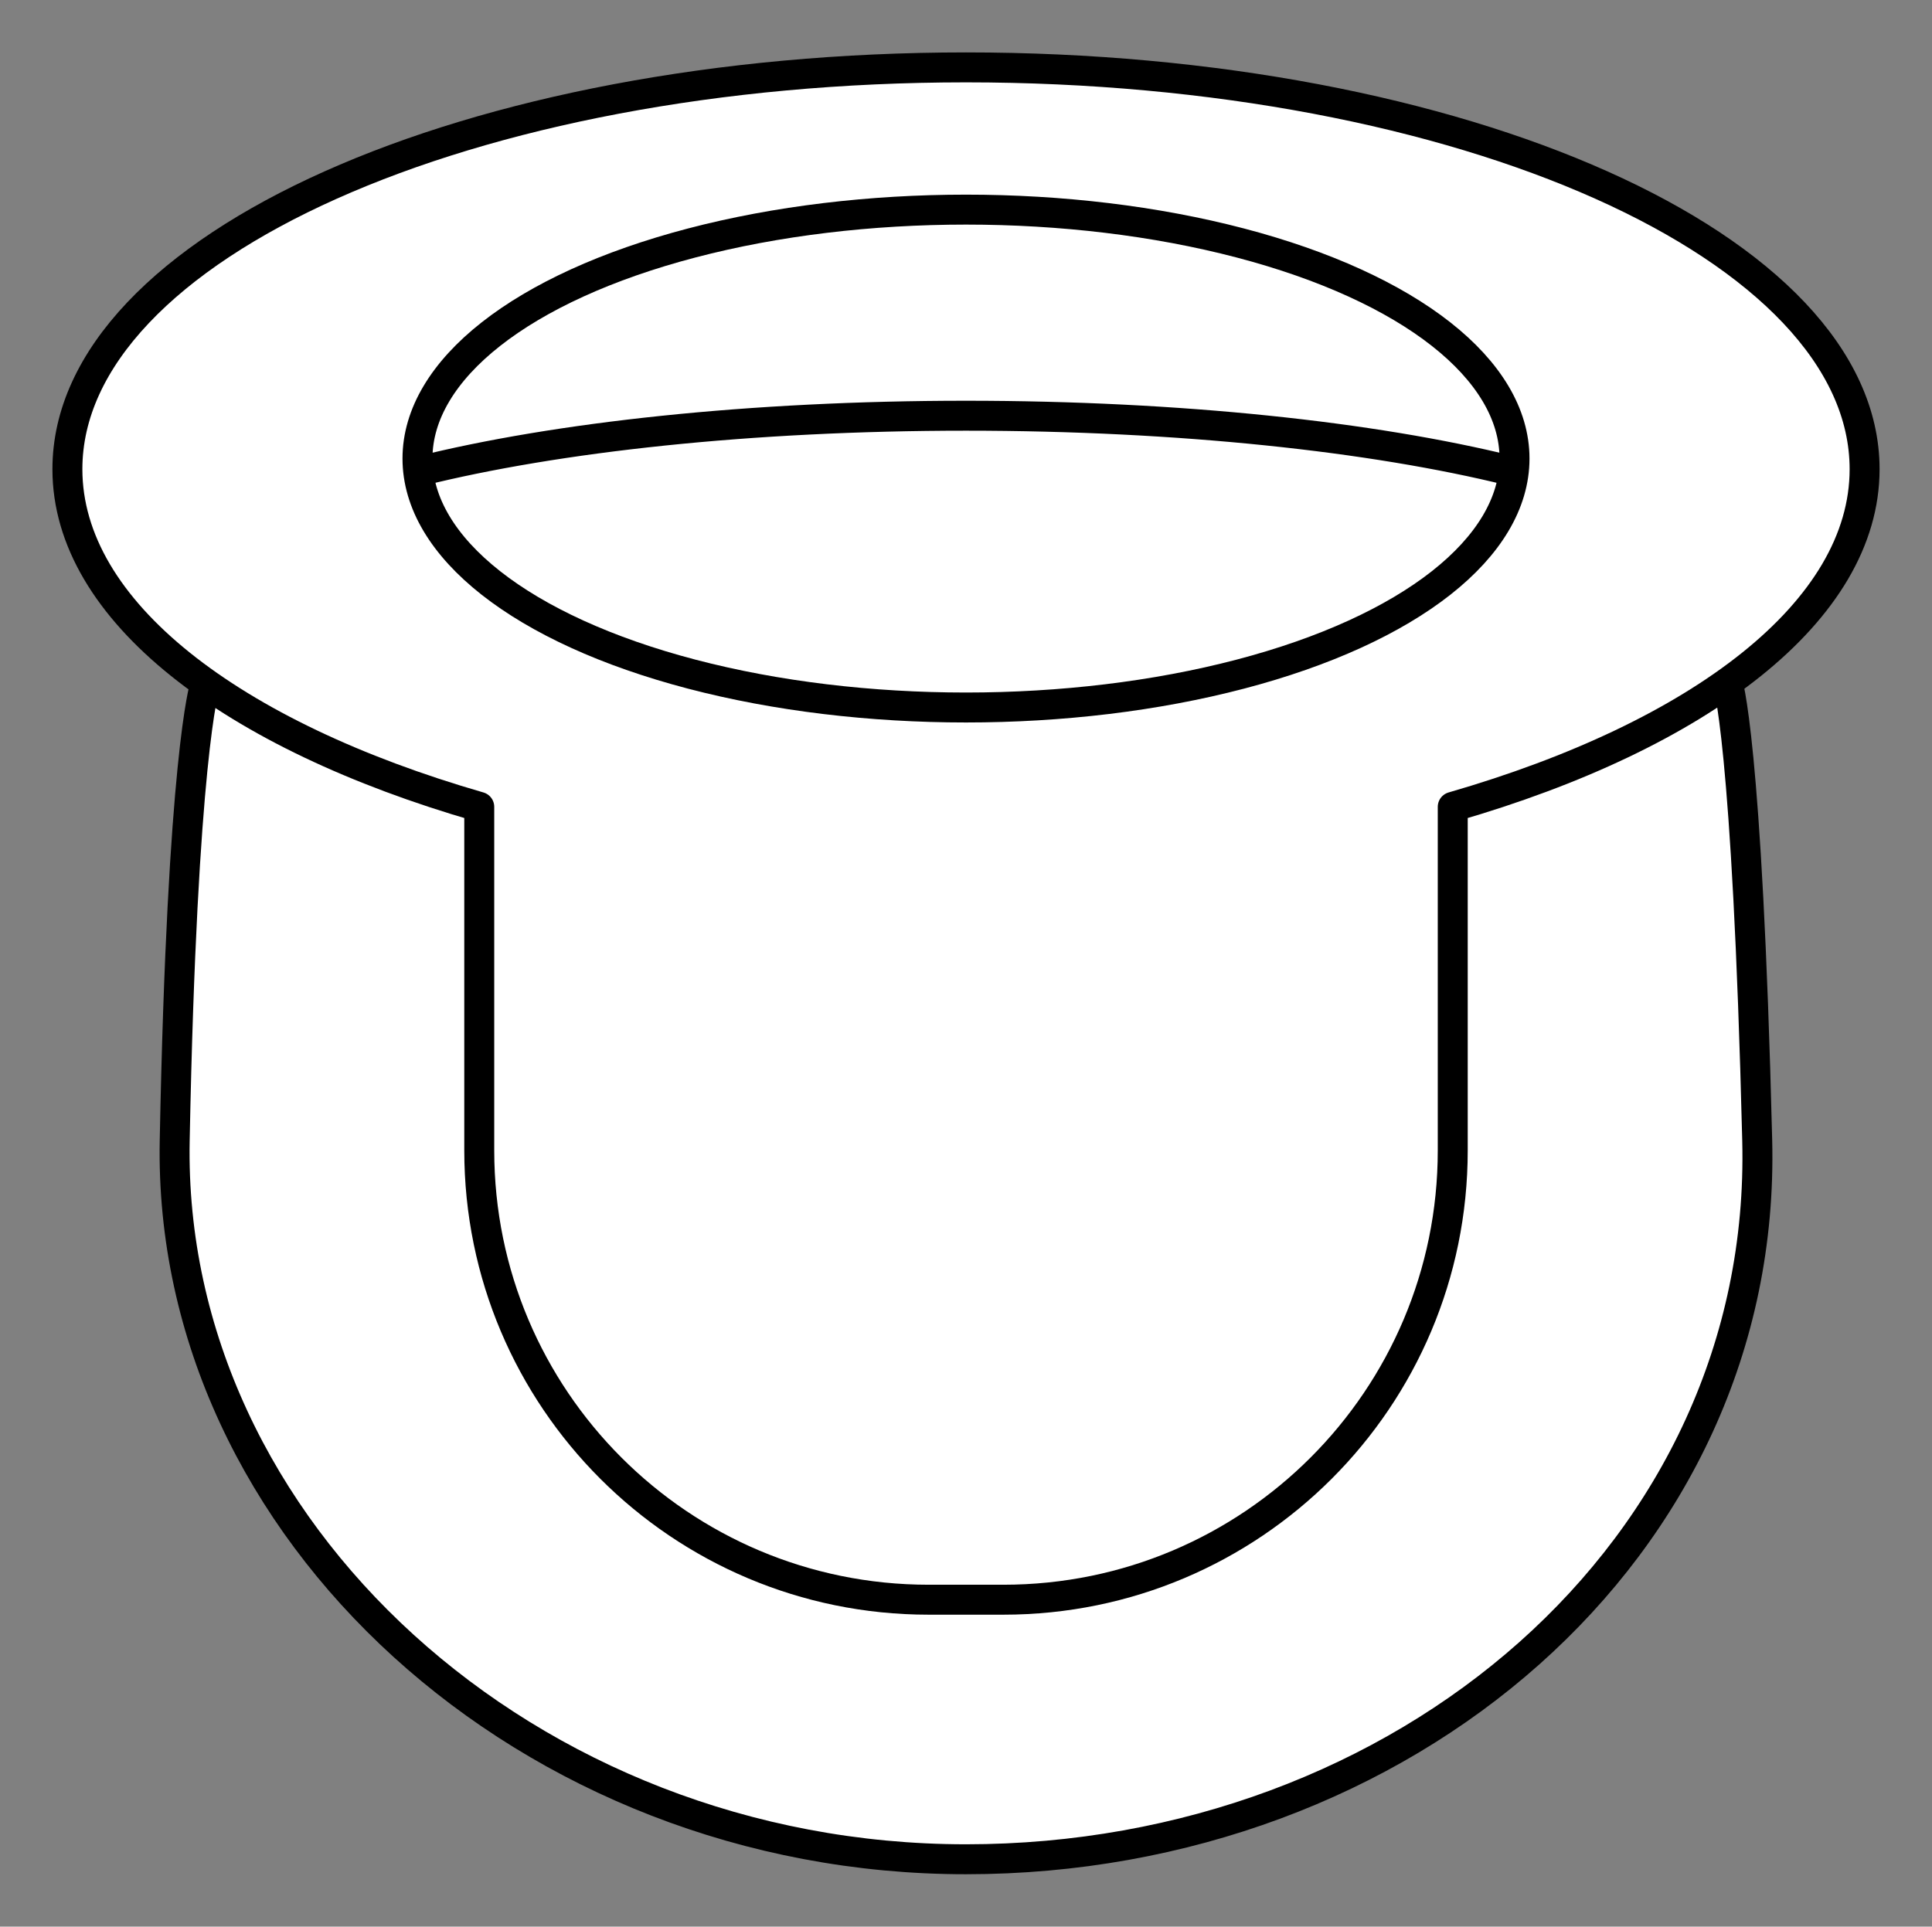 <svg xmlns="http://www.w3.org/2000/svg" viewBox="-2 -2 129 128.667" preserveAspectRatio="none"><rect x="-2" y="-2" width="129" height="128.667" style="fill:#808080;stroke:none;opacity:1;fill-opacity:1"/><g id="poki" stroke="#000" stroke-linecap="round" stroke-linejoin="round" stroke-miterlimit="10"><path d="M11.665 43.834s-1.5 4.666-2 30.333c-.507 25.995 23.653 48 52.832 48s53.508-20.675 52.833-48c-.667-27-2-30.666-2-30.666" fill="#FFF" stroke-width="5"/><path d="M122.5 29.333c0-14.82-26.863-26.833-60-26.833s-60 12.014-60 26.833c0 9.46 10.96 17.773 27.5 22.55v22.95c0 16.57 13.43 30 30 30h5c16.57 0 30-13.43 30-30v-22.95c16.54-4.777 27.5-13.088 27.5-22.55z" fill="#FFF" stroke-width="5"/><ellipse cx="62.5" cy="28.624" rx="36.625" ry="16.625" fill="none" stroke-width="4.5"/><path d="M25.994 29.475c9.16-2.286 22.127-3.712 36.506-3.712 14.283 0 27.174 1.407 36.322 3.667" fill="none" stroke-width="4"/></g><style>ellipse,polygon,polyline,rect,circle,line,path{stroke-width:2;vector-effect:non-scaling-stroke}</style></svg>